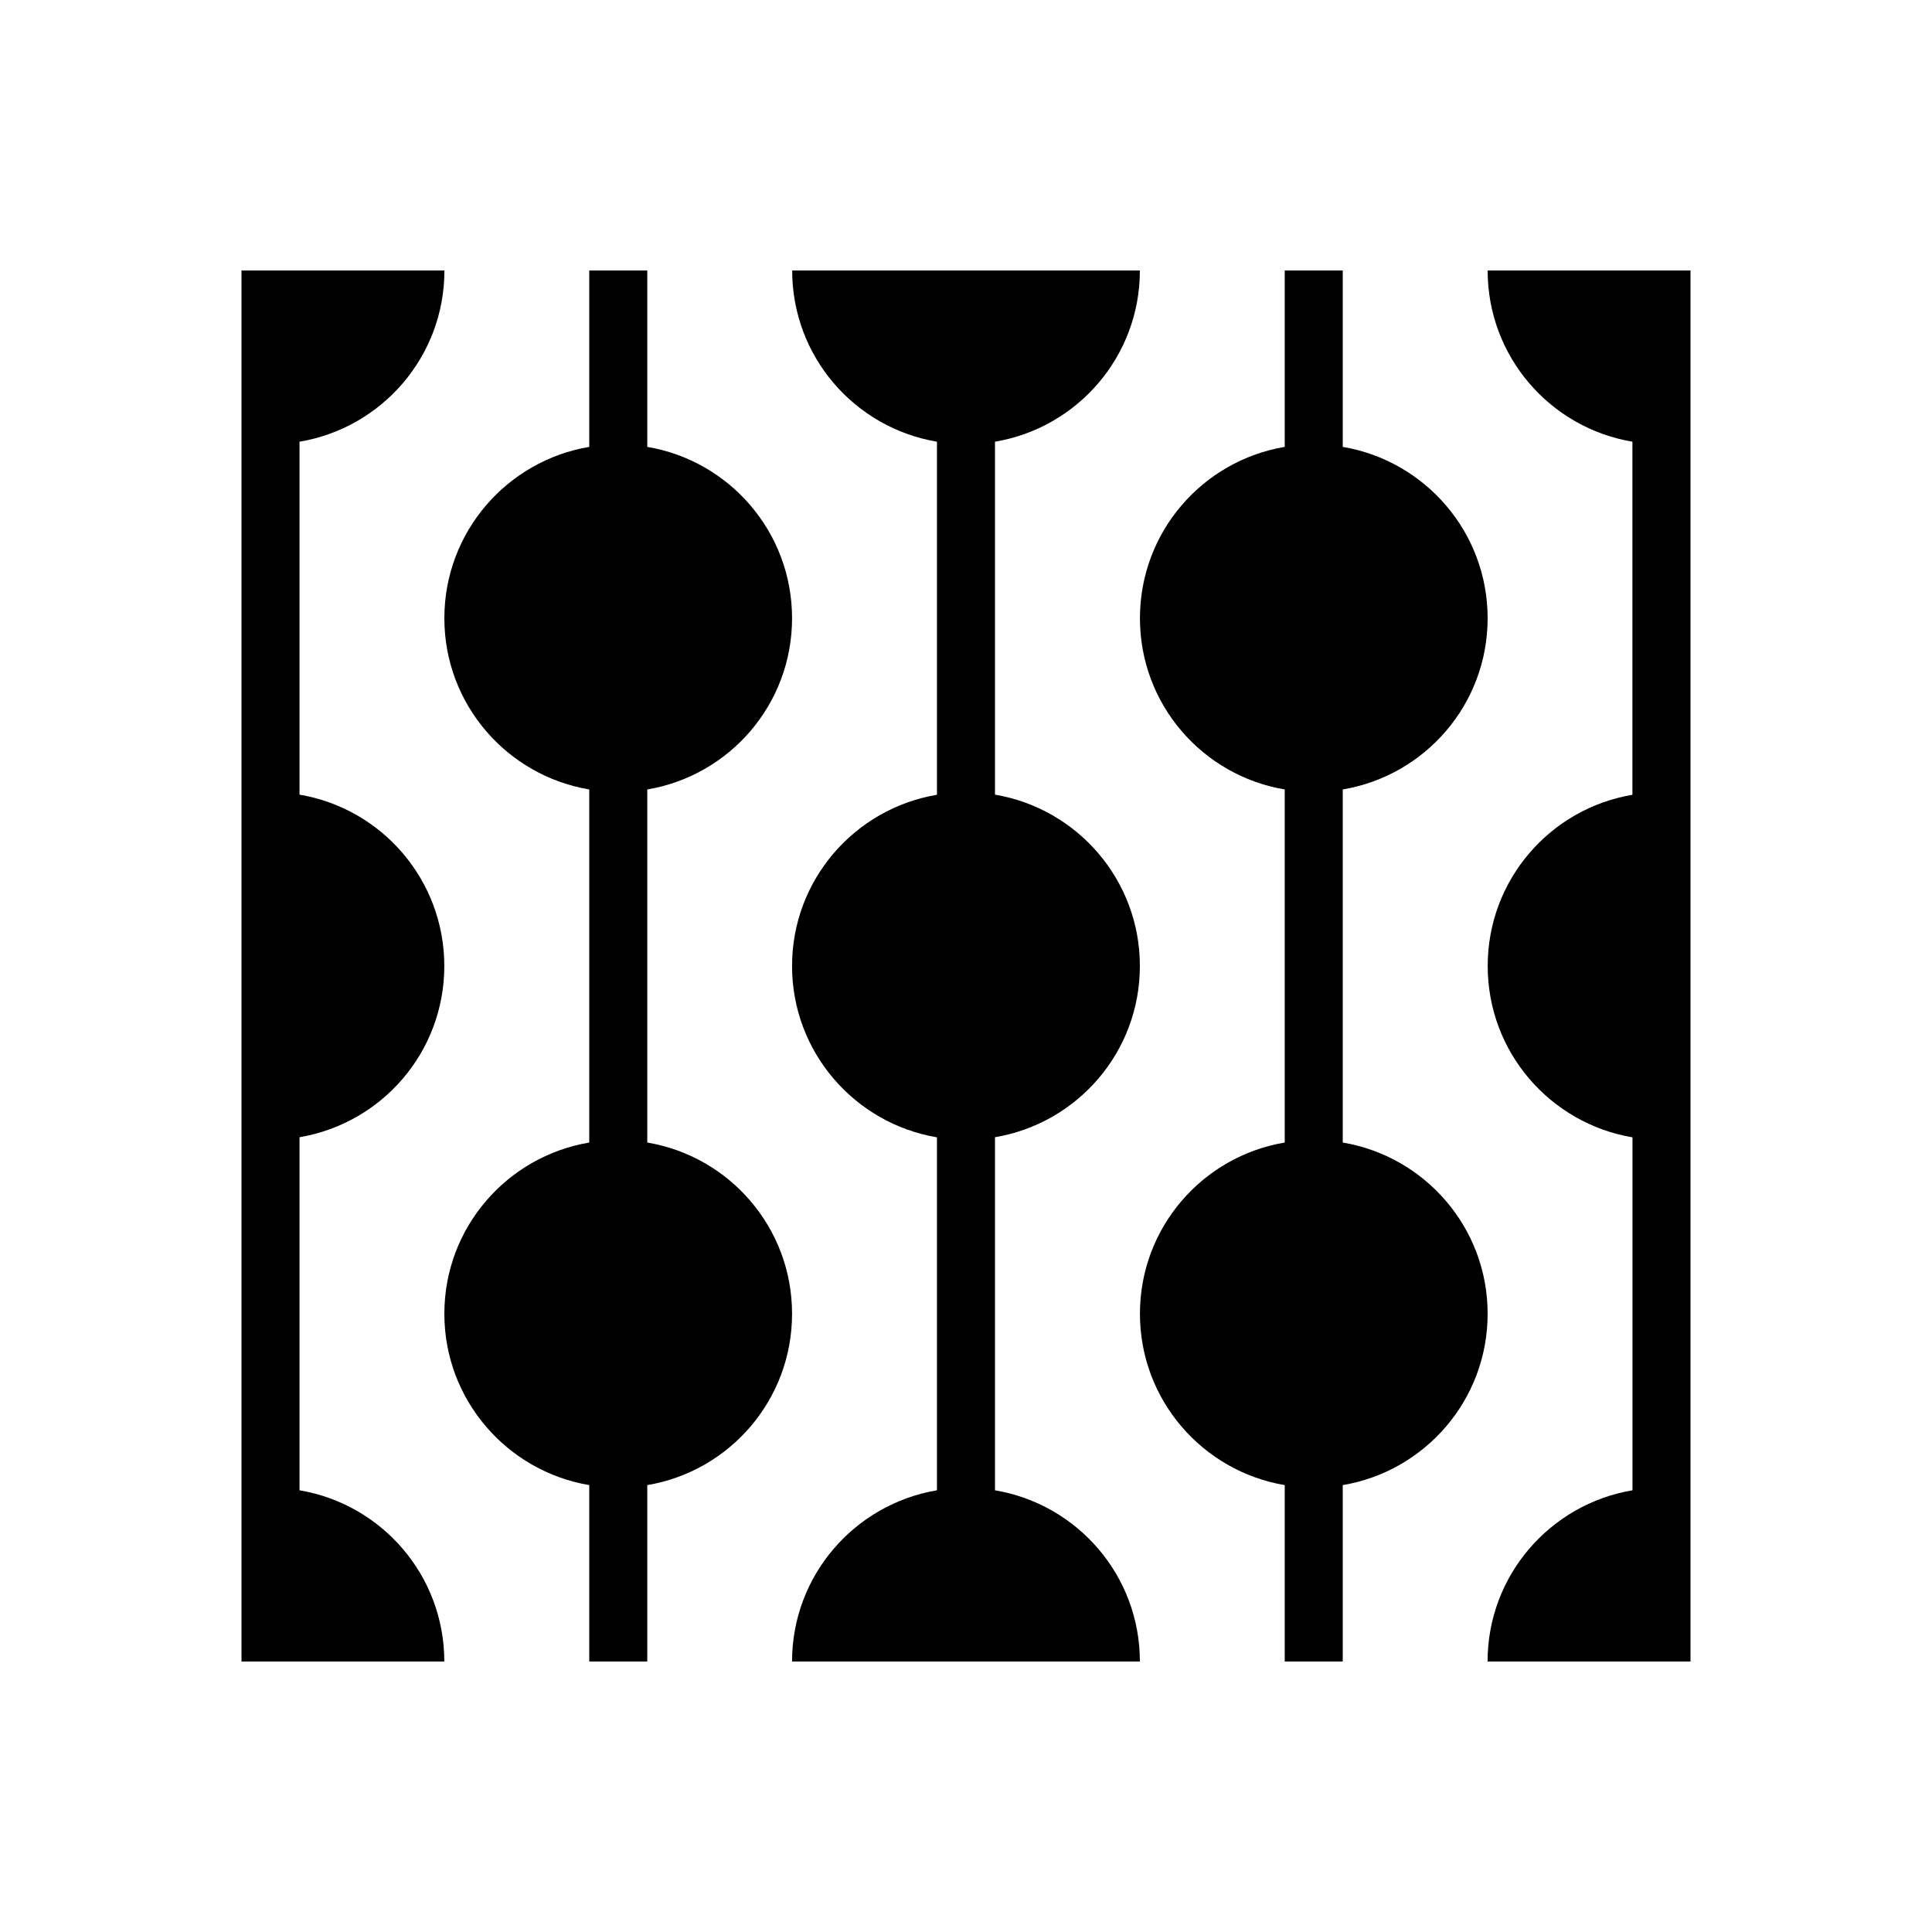 <?xml version="1.0" encoding="UTF-8" standalone="no"?>
<svg
   xmlns:dc="http://purl.org/dc/elements/1.1/"
   xmlns:cc="http://creativecommons.org/ns#"
   xmlns:rdf="http://www.w3.org/1999/02/22-rdf-syntax-ns#"
   xmlns:svg="http://www.w3.org/2000/svg"
   xmlns="http://www.w3.org/2000/svg"
   xmlns:sodipodi="http://sodipodi.sourceforge.net/DTD/sodipodi-0.dtd"
   xmlns:inkscape="http://www.inkscape.org/namespaces/inkscape"
   width="32"
   height="32"
   version="1.1"
   x="0px"
   y="0px"
   viewBox="0 0 16 16"
   enable-background="new 0 0 100 100"
   xml:space="preserve"
   id="svg14"
   sodipodi:docname="pattern2.svg"
   style="fill:#000000"
   inkscape:version="0.92.1 r15371"><defs
     id="defs18" /><sodipodi:namedview
     pagecolor="#ffffff"
     bordercolor="#666666"
     borderopacity="1"
     objecttolerance="10"
     gridtolerance="10"
     guidetolerance="10"
     inkscape:pageopacity="0"
     inkscape:pageshadow="2"
     inkscape:window-width="1167"
     inkscape:window-height="942"
     id="namedview16"
     showgrid="false"
     inkscape:zoom="13.350176"
     inkscape:cx="16.693301"
     inkscape:cy="9.2111567"
     inkscape:window-x="673"
     inkscape:window-y="54"
     inkscape:window-maximized="0"
     inkscape:current-layer="svg14" /><path
     style="stroke-width:2"
     d="M 4,4.48 V 27.52 H 4.48 4.961 7.359 c 0,-1.427 -1.037,-2.607 -2.398,-2.836 V 18.836 C 6.323,18.606 7.359,17.427 7.359,16 c 0,-1.427 -1.037,-2.609 -2.398,-2.838 V 7.316 c 1.362,-0.228 2.4,-1.409 2.4,-2.836 H 4.48 Z m 5.76,0 v 2.922 c -1.362,0.229 -2.4,1.411 -2.4,2.838 0,1.427 1.039,2.607 2.4,2.836 v 5.848 c -1.362,0.229 -2.4,1.409 -2.4,2.836 0,1.427 1.039,2.608 2.4,2.838 v 2.922 h 0.961 v -2.922 c 1.362,-0.229 2.398,-1.411 2.398,-2.838 0,-1.427 -1.037,-2.607 -2.398,-2.836 v -5.848 c 1.362,-0.229 2.398,-1.409 2.398,-2.836 0,-1.427 -1.037,-2.609 -2.398,-2.838 v -2.922 z m 3.361,0 c 0,1.427 1.037,2.607 2.398,2.836 v 5.848 c -1.362,0.229 -2.4,1.409 -2.4,2.836 0,1.427 1.039,2.608 2.4,2.838 v 5.846 c -1.362,0.229 -2.4,1.41 -2.4,2.836 H 15.52 16 h 0.48 2.4 c 0,-1.427 -1.038,-2.607 -2.4,-2.836 v -5.848 c 1.362,-0.229 2.4,-1.409 2.4,-2.836 0,-1.427 -1.039,-2.609 -2.4,-2.838 V 7.316 c 1.362,-0.228 2.4,-1.409 2.4,-2.836 H 16 Z m 8.158,0 v 2.922 c -1.362,0.229 -2.398,1.411 -2.398,2.838 0,1.427 1.037,2.607 2.398,2.836 v 5.848 c -1.362,0.229 -2.398,1.409 -2.398,2.836 0,1.427 1.037,2.608 2.398,2.838 v 2.922 h 0.961 v -2.922 c 1.362,-0.229 2.4,-1.411 2.4,-2.838 0,-1.427 -1.039,-2.607 -2.4,-2.836 v -5.848 c 1.362,-0.229 2.4,-1.409 2.4,-2.836 0,-1.427 -1.039,-2.609 -2.4,-2.838 v -2.922 z m 3.361,0 c 0,1.427 1.037,2.607 2.398,2.836 V 13.164 C 25.677,13.393 24.641,14.573 24.641,16 c 0,1.427 1.037,2.608 2.398,2.838 v 5.846 c -1.362,0.229 -2.4,1.409 -2.4,2.836 H 27.039 28 V 4.48 h -0.48 z"
     transform="scale(0.5)"
     id="path2"
     inkscape:connector-curvature="0"
     sodipodi:nodetypes="cccccccscccccccsccsccccsccsccccccscccccccccscccccccsccsccccsccsccccccscccccccc" /></svg>